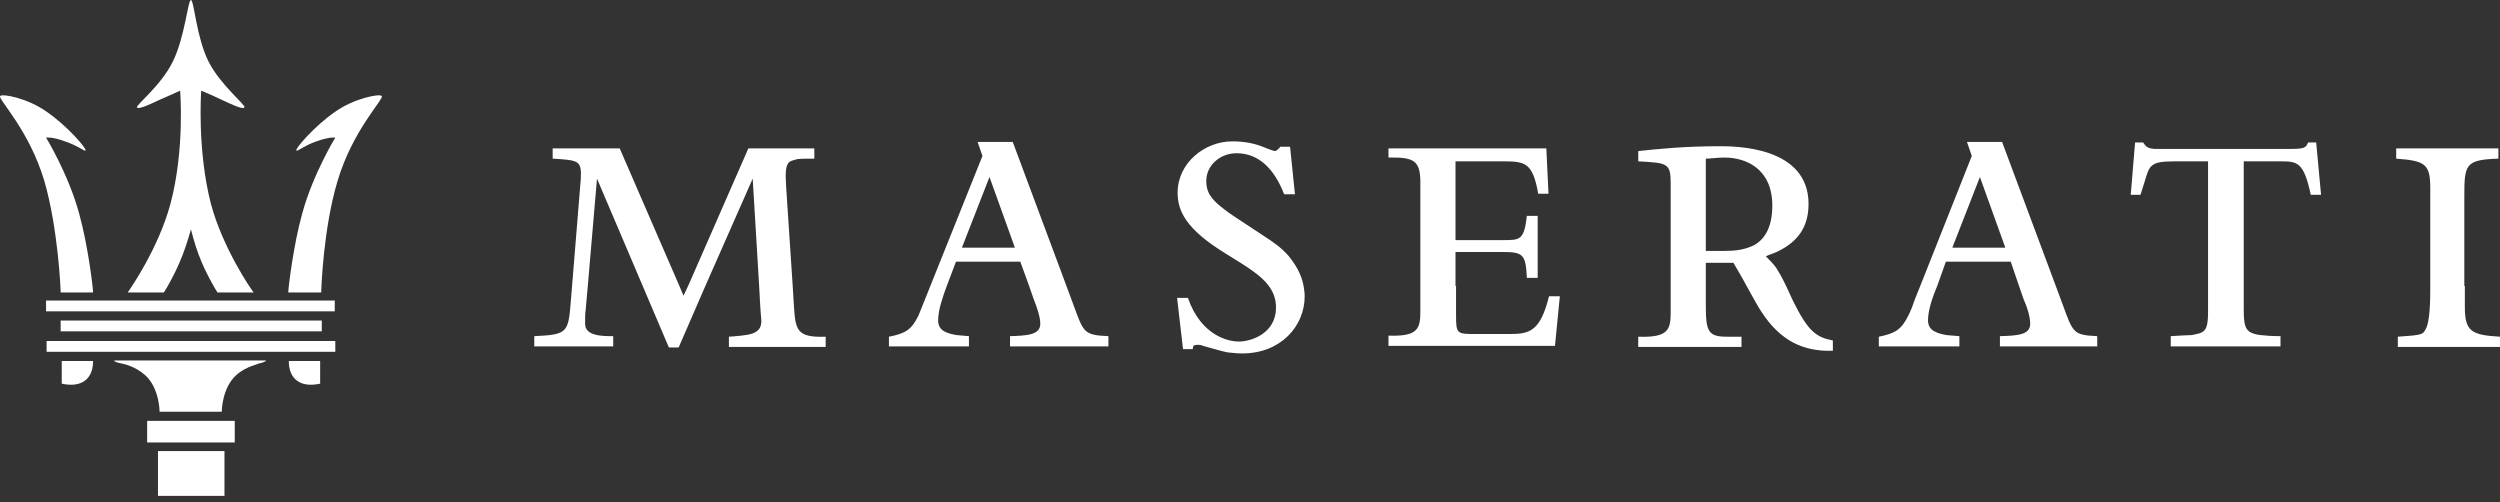 <svg width="224" height="45" viewBox="0 0 224 45" fill="none" xmlns="http://www.w3.org/2000/svg">
<rect x="0" y="0" width="224" height="45" fill="#333333" stroke="none"/>
<path fill-rule="evenodd" clip-rule="evenodd" d="M13.185 37.711H21.033V39.645H13.185V37.711ZM14.154 40.418H20.112V44.431H14.154V40.418ZM5.435 28.718H28.831V29.685H5.435V28.718ZM4.175 30.555H30.043V31.522H4.175V30.555ZM4.127 26.929H29.994V27.896H4.127V26.929ZM21.178 33.601C19.87 34.762 19.87 36.889 19.87 36.889H14.299C14.299 36.889 14.299 34.762 12.992 33.601C12.071 32.779 10.957 32.586 10.957 32.586C10.23 32.441 10.23 32.344 10.23 32.296H23.842C23.842 32.296 23.842 32.441 23.116 32.586C23.212 32.634 22.098 32.779 21.178 33.601ZM5.532 32.344H8.341C8.341 33.988 7.276 34.762 5.532 34.375V32.344ZM15.462 5.56C16.576 3.336 16.818 0.048 17.109 0C17.4 0.048 17.593 3.384 18.707 5.56C19.773 7.639 22.05 9.428 21.904 9.621C21.759 9.863 20.5 9.234 19.87 8.944C18.853 8.461 18.029 8.122 18.029 8.122C18.029 8.122 17.642 13.392 18.901 18.275C19.967 22.24 22.486 25.914 22.728 26.204H19.483L19.192 25.721C18.32 24.174 17.69 22.868 17.109 20.548C16.479 22.82 15.85 24.174 14.978 25.721L14.687 26.204H11.441C11.684 25.866 14.203 22.24 15.268 18.275C16.576 13.392 16.14 8.122 16.14 8.122C16.14 8.122 15.317 8.509 14.299 8.944C13.67 9.234 12.41 9.863 12.265 9.621C12.168 9.428 14.445 7.639 15.462 5.56ZM5.435 26.204C5.435 25.817 5.193 20.451 3.982 16.245C2.625 11.652 -0.184 8.896 0.01 8.606C0.203 8.364 2.48 8.799 4.175 10.008C6.016 11.265 7.808 13.344 7.663 13.489C7.566 13.586 6.985 13.054 5.822 12.667C4.66 12.232 4.127 12.329 4.127 12.329C4.127 12.329 6.113 15.568 7.082 19.097C7.905 22.046 8.341 25.866 8.341 26.204H5.435ZM28.783 26.204C28.783 25.817 28.977 20.451 30.236 16.245C31.593 11.652 34.402 8.896 34.208 8.606C34.063 8.364 31.738 8.799 30.043 10.008C28.202 11.265 26.41 13.344 26.555 13.489C26.652 13.586 27.233 13.054 28.347 12.667C29.558 12.232 30.043 12.329 30.043 12.329C30.043 12.329 28.056 15.568 27.088 19.097C26.264 22.046 25.828 25.866 25.828 26.204H28.783ZM28.686 32.344H25.877C25.877 33.988 26.942 34.762 28.686 34.375V32.344Z" fill="white"/>
<path d="M177.4 15.858L174.93 22.191H179.677L177.4 15.858ZM173.574 25.624C173.186 26.543 172.75 27.751 172.75 28.718C172.75 29.685 173.671 29.878 174.397 30.023L175.56 30.12V31.039H168.342V30.169C169.795 29.878 170.377 29.54 171.006 28.235C171.2 27.848 171.394 27.364 171.588 26.784L172.072 25.576L176.674 13.972L176.238 12.715H179.386L184.182 25.576L185.006 27.799C185.199 28.283 185.49 29.25 185.926 29.637C186.265 29.975 186.798 30.072 187.912 30.12V31.039H179.193V30.12C180.743 30.072 181.905 30.023 181.905 29.008C181.905 28.428 181.663 27.558 181.324 26.832L180.888 25.576L180.162 23.448H174.349L173.574 25.624ZM154.537 14.117C153.907 14.117 153.229 14.214 152.841 14.214V22.481H154.585C155.457 22.481 156.28 22.385 157.104 21.998C158.024 21.514 158.799 20.499 158.799 18.42C158.799 15.036 156.329 14.117 154.537 14.117ZM152.841 25.624V27.413C152.841 29.733 153.083 30.169 154.73 30.169H156.038V31.087H146.786V30.169C149.499 30.265 149.693 29.54 149.693 27.945V16.438C149.693 14.601 149.402 14.601 146.786 14.456V13.537C148.578 13.344 150.952 13.102 154.052 13.102C155.457 13.102 162.045 13.102 162.045 18.275C162.045 20.354 161.076 21.659 159.284 22.53C158.896 22.723 158.509 22.82 158.218 22.965C158.557 23.303 158.848 23.593 159.138 23.98C159.381 24.367 159.671 24.85 160.059 25.672L160.64 26.929C161.996 29.685 162.723 30.217 164.225 30.507V31.425C161.609 31.522 159.526 30.555 157.831 27.945C157.588 27.606 157.056 26.639 156.523 25.672C156.038 24.754 155.505 23.883 155.312 23.545H152.841V25.624ZM88.658 15.858L86.187 22.191H90.935L88.658 15.858ZM84.831 25.624C84.492 26.543 84.056 27.751 84.056 28.718C84.056 29.685 84.928 29.878 85.703 30.023L86.817 30.12V31.039H79.648V30.169C81.15 29.878 81.683 29.54 82.312 28.235L82.894 26.784L83.378 25.576L88.028 13.972L87.592 12.715H90.741L95.536 25.576L96.36 27.799C96.554 28.283 96.844 29.25 97.28 29.637C97.668 29.975 98.152 30.072 99.315 30.12V31.039H90.499V30.12C92 30.072 93.211 30.023 93.211 29.008C93.211 28.428 92.921 27.558 92.63 26.832L92.194 25.576L91.419 23.448H85.655L84.831 25.624ZM220.851 25.624V27.509C220.851 29.685 221.433 30.023 224 30.169V31.087H214.845V30.169C217.025 30.023 217.073 29.975 217.315 29.54C217.751 28.863 217.751 26.688 217.751 25.817V16.873C217.751 14.697 217.315 14.407 214.699 14.214V13.295H223.855V14.214C220.851 14.311 220.803 14.746 220.803 17.695V25.624H220.851ZM201.039 25.624V27.703C201.039 28.912 201.136 29.443 201.572 29.733C201.814 29.878 202.105 29.975 202.541 30.023C202.977 30.072 203.558 30.12 204.333 30.12V31.039H194.5V30.12C195.372 30.072 195.953 30.023 196.389 30.023C196.825 29.927 197.164 29.878 197.358 29.733C197.745 29.492 197.842 28.96 197.842 27.896V14.456H194.887C193.725 14.456 193.24 14.552 192.95 14.746C192.708 14.891 192.562 15.084 192.417 15.471C192.272 15.858 192.126 16.438 191.787 17.453H190.915L191.303 12.764H192.029C192.32 13.247 192.562 13.295 193.047 13.344H205.157C206.465 13.344 206.61 13.247 206.804 12.764H207.53L207.966 17.453H207.046C206.416 14.504 205.835 14.456 204.333 14.456H201.039V25.624ZM130.462 25.624V28.283C130.462 29.927 130.559 29.927 132.206 29.927H135.306C137.098 29.927 138.019 29.637 138.794 26.543H139.762L139.326 30.99H124.407V30.072C127.071 30.169 127.265 29.443 127.265 27.848V16.39C127.265 14.407 126.732 14.069 124.407 14.117V13.295H138.551L138.745 17.357H137.825C137.34 14.649 136.711 14.456 134.773 14.456H130.413V21.514H134.725C136.178 21.514 136.565 21.514 136.807 19.339H137.776V24.899H136.807C136.711 22.675 136.42 22.578 134.434 22.578H130.413V25.624H130.462ZM116.802 25.624C116.85 25.914 116.899 26.252 116.899 26.543C116.899 29.25 114.719 31.667 111.328 31.667C110.795 31.667 110.456 31.619 109.972 31.571C109.487 31.474 108.857 31.28 107.792 30.99C107.598 30.894 107.453 30.894 107.307 30.894C106.968 30.894 106.871 30.99 106.871 31.28H105.999L105.467 26.688H106.435C107.646 30.169 110.165 30.604 110.989 30.604C112.103 30.604 114.331 29.878 114.331 27.558C114.331 26.784 114.089 26.156 113.653 25.576C112.926 24.609 111.619 23.835 109.826 22.723C106.193 20.499 105.515 18.855 105.515 17.26C105.515 14.601 107.937 12.667 110.408 12.667C111.376 12.667 112.248 12.812 113.023 13.102C113.266 13.199 114.089 13.537 114.234 13.537C114.331 13.537 114.477 13.44 114.719 13.15H115.591L116.027 17.405H115.058C114.186 15.133 112.781 13.73 110.795 13.73C109.245 13.73 108.082 14.891 108.082 16.196C108.082 17.018 108.325 17.55 109.051 18.227C109.439 18.565 109.972 19 110.65 19.435L113.217 21.128C114.041 21.659 114.816 22.191 115.445 22.916C116.075 23.69 116.608 24.56 116.802 25.624ZM52.667 25.624L52.473 27.799C52.425 27.993 52.425 28.573 52.425 29.008C52.425 30.12 53.975 30.12 54.943 30.12V31.039H47.871V30.12C50.923 29.975 50.923 29.83 51.165 26.736L51.262 25.576L52.037 16.051C52.134 14.359 51.843 14.359 49.518 14.214V13.295H55.525L60.853 25.576L61.241 26.494L61.677 25.576L67.053 13.295H72.963V14.214C72.237 14.214 71.801 14.214 71.413 14.262C71.074 14.359 70.832 14.407 70.686 14.552C70.396 14.842 70.347 15.471 70.444 16.825L71.026 25.624L71.123 27.219C71.268 29.54 71.316 30.265 73.981 30.169V31.087H65.31V30.169C65.939 30.12 66.86 30.072 67.441 29.878C67.925 29.685 68.216 29.395 68.216 28.766C68.216 28.525 68.119 27.703 68.119 27.461L68.022 25.672L67.441 16.003L63.178 25.672L60.805 31.135H59.933L57.608 25.672L53.49 16.003L52.667 25.624Z" fill="white"/>
</svg>
